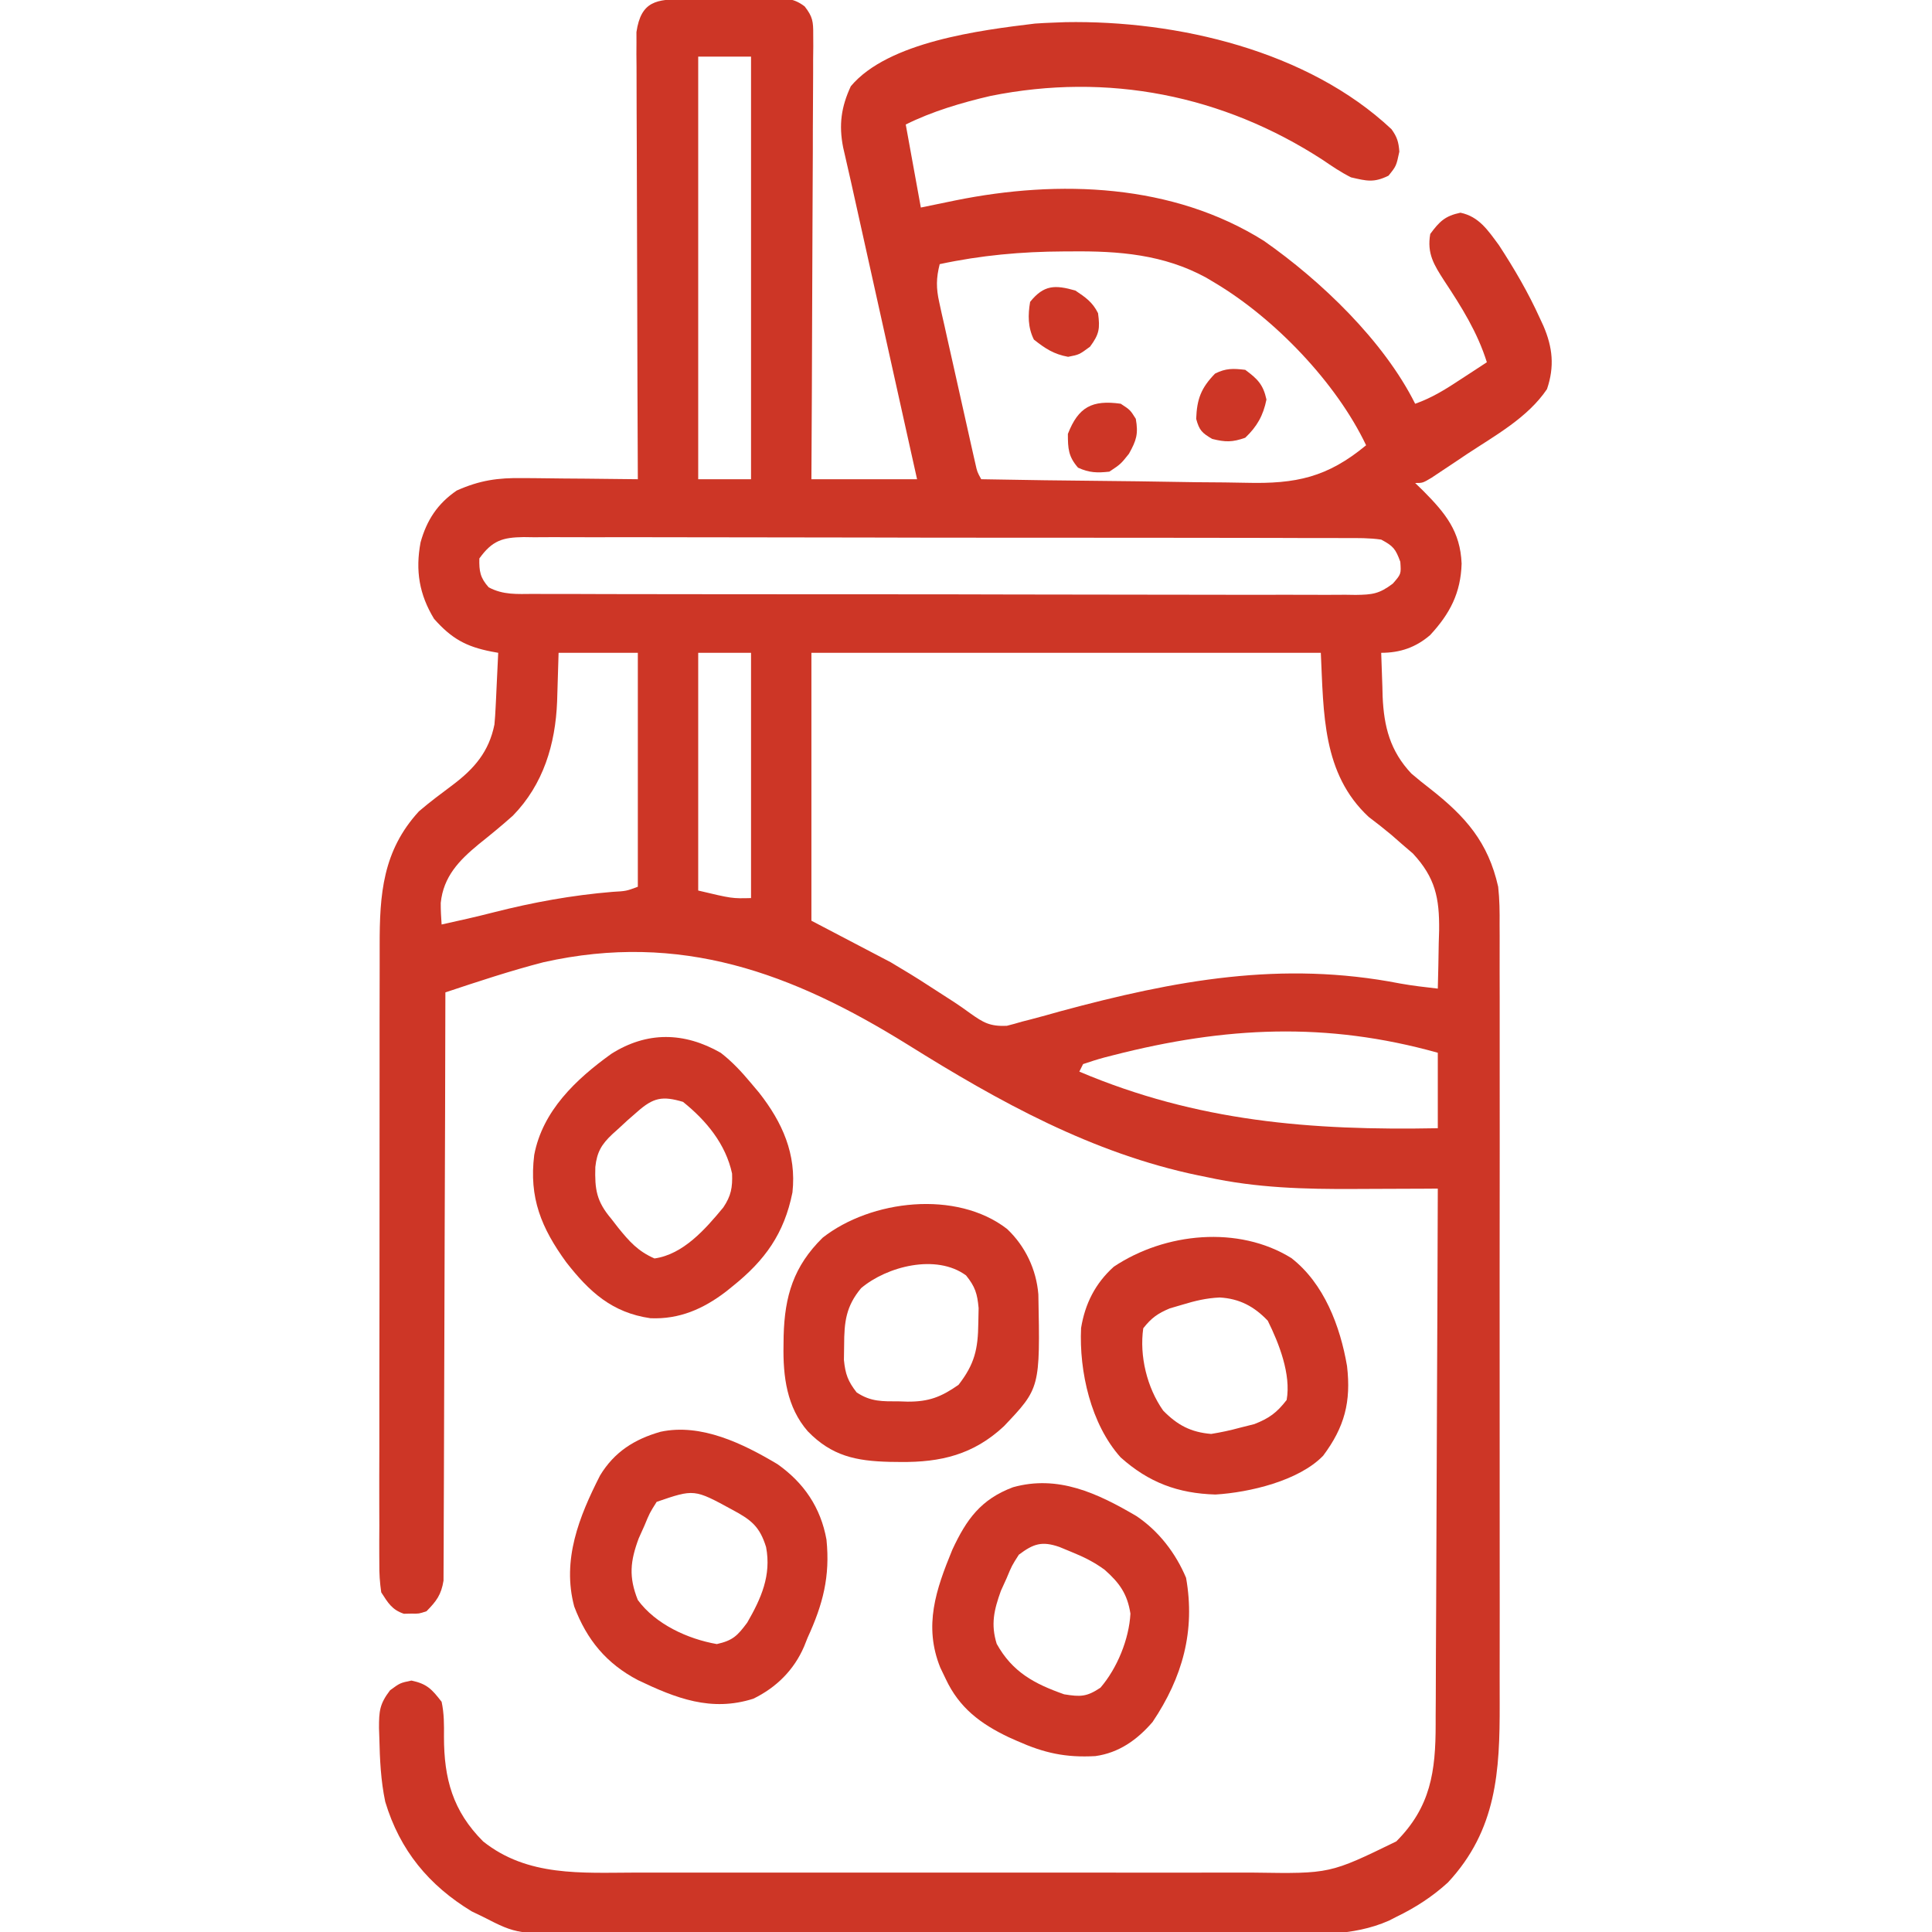 <svg width="64" height="64" viewBox="0 0 64 64" fill="none" xmlns="http://www.w3.org/2000/svg">
<g clip-path="url(#clip0_2395_12124)">
<path d="M22.663 -0.03C22.767 -0.031 22.871 -0.032 22.978 -0.033C23.199 -0.035 23.419 -0.036 23.64 -0.037C23.978 -0.039 24.315 -0.045 24.653 -0.05C24.867 -0.052 25.081 -0.053 25.295 -0.054C25.396 -0.056 25.497 -0.058 25.601 -0.06C26.031 -0.059 26.309 -0.054 26.656 0.213C26.923 0.556 26.941 0.713 26.939 1.143C26.94 1.273 26.94 1.403 26.941 1.537C26.939 1.679 26.938 1.821 26.936 1.968C26.936 2.118 26.936 2.268 26.936 2.422C26.936 2.833 26.933 3.244 26.93 3.655C26.926 4.084 26.926 4.514 26.926 4.944C26.924 5.757 26.92 6.57 26.915 7.383C26.909 8.309 26.907 9.235 26.904 10.161C26.899 12.066 26.89 13.97 26.879 15.875C28.034 15.875 29.189 15.875 30.379 15.875C30.312 15.574 30.245 15.273 30.176 14.963C28.244 6.269 28.244 6.269 28.188 6.013C28.146 5.826 28.103 5.639 28.06 5.452C28.038 5.353 28.015 5.254 27.992 5.153C27.972 5.064 27.951 4.975 27.93 4.883C27.783 4.138 27.865 3.544 28.184 2.857C29.421 1.381 32.49 0.998 34.285 0.781C34.483 0.767 34.681 0.757 34.879 0.75C35.085 0.742 35.085 0.742 35.295 0.734C38.991 0.669 43.321 1.675 46.095 4.28C46.282 4.538 46.331 4.706 46.355 5.023C46.254 5.5 46.254 5.5 45.996 5.82C45.509 6.058 45.28 5.997 44.754 5.875C44.422 5.709 44.122 5.505 43.816 5.296C40.508 3.149 36.699 2.395 32.812 3.178C31.869 3.397 30.871 3.691 30.004 4.125C30.251 5.486 30.251 5.486 30.504 6.875C31.076 6.757 31.076 6.757 31.648 6.639C35.09 5.942 38.847 6.081 41.866 7.977C43.758 9.299 45.836 11.288 46.879 13.375C47.448 13.176 47.918 12.876 48.418 12.546C48.499 12.494 48.579 12.441 48.662 12.387C48.86 12.258 49.057 12.129 49.254 12C48.942 11.005 48.414 10.165 47.843 9.302C47.503 8.774 47.265 8.401 47.379 7.75C47.686 7.334 47.87 7.153 48.379 7.046C48.996 7.175 49.291 7.631 49.655 8.123C50.166 8.907 50.626 9.693 51.012 10.546C51.049 10.627 51.086 10.707 51.125 10.789C51.435 11.507 51.5 12.143 51.246 12.89C50.608 13.837 49.525 14.428 48.59 15.046C48.451 15.139 48.313 15.232 48.175 15.325C47.979 15.456 47.979 15.456 47.779 15.588C47.601 15.707 47.601 15.707 47.419 15.828C47.129 16 47.129 16 46.879 16C46.969 16.087 47.059 16.175 47.152 16.265C47.886 17.006 48.374 17.602 48.418 18.671C48.389 19.643 48.032 20.328 47.376 21.037C46.901 21.446 46.384 21.625 45.754 21.625C45.765 22 45.778 22.375 45.793 22.75C45.796 22.854 45.799 22.959 45.801 23.067C45.844 24.072 46.049 24.877 46.754 25.625C46.955 25.797 47.161 25.964 47.371 26.125C48.551 27.05 49.297 27.897 49.629 29.375C49.676 29.796 49.68 30.211 49.676 30.635C49.677 30.755 49.678 30.876 49.678 31C49.68 31.4 49.679 31.8 49.677 32.201C49.678 32.489 49.679 32.777 49.679 33.066C49.681 33.847 49.68 34.628 49.679 35.409C49.678 36.228 49.679 37.046 49.68 37.865C49.681 39.328 49.679 40.791 49.677 42.254C49.676 43.578 49.676 44.902 49.678 46.226C49.68 47.767 49.681 49.307 49.679 50.848C49.679 51.662 49.679 52.477 49.68 53.291C49.681 54.057 49.68 54.823 49.678 55.589C49.678 55.869 49.678 56.15 49.679 56.43C49.685 58.673 49.583 60.619 47.965 62.359C47.452 62.828 46.879 63.198 46.254 63.499C46.173 63.541 46.093 63.582 46.01 63.624C44.793 64.16 43.523 64.07 42.22 64.064C41.951 64.065 41.682 64.066 41.413 64.067C40.686 64.069 39.959 64.068 39.232 64.067C38.469 64.065 37.706 64.067 36.943 64.067C35.663 64.068 34.382 64.067 33.101 64.065C31.623 64.062 30.144 64.063 28.666 64.066C27.394 64.068 26.122 64.068 24.851 64.067C24.092 64.066 23.334 64.066 22.575 64.068C21.862 64.069 21.149 64.068 20.435 64.065C20.174 64.065 19.913 64.065 19.652 64.066C17.13 64.076 17.13 64.076 16.004 63.499C15.88 63.439 15.755 63.379 15.627 63.317C14.21 62.458 13.247 61.299 12.762 59.687C12.614 58.986 12.582 58.284 12.566 57.57C12.562 57.462 12.559 57.354 12.555 57.242C12.555 56.685 12.573 56.448 12.922 55.992C13.254 55.749 13.254 55.749 13.629 55.671C14.146 55.779 14.306 55.958 14.629 56.374C14.713 56.76 14.711 57.137 14.707 57.531C14.707 58.922 14.998 59.992 16.004 60.999C17.479 62.175 19.27 62.036 21.058 62.032C21.302 62.032 21.547 62.033 21.791 62.033C22.451 62.034 23.111 62.034 23.771 62.033C24.464 62.032 25.157 62.033 25.849 62.033C27.012 62.034 28.175 62.033 29.338 62.032C30.68 62.031 32.023 62.031 33.365 62.033C34.52 62.034 35.675 62.034 36.83 62.033C37.518 62.033 38.207 62.033 38.896 62.034C39.543 62.034 40.191 62.034 40.839 62.032C41.075 62.032 41.312 62.032 41.549 62.033C44.053 62.071 44.053 62.071 46.254 60.999C47.392 59.859 47.559 58.683 47.558 57.116C47.558 57.026 47.558 56.936 47.558 56.843C47.559 56.652 47.56 56.461 47.562 56.27C47.565 55.754 47.566 55.239 47.567 54.723C47.568 54.183 47.572 53.643 47.575 53.103C47.58 52.082 47.584 51.06 47.587 50.039C47.59 48.876 47.595 47.713 47.601 46.55C47.613 44.158 47.622 41.766 47.629 39.374C47.485 39.375 47.341 39.376 47.193 39.377C46.653 39.38 46.113 39.381 45.573 39.383C45.341 39.383 45.108 39.385 44.876 39.386C43.221 39.395 41.627 39.353 40.004 38.999C39.902 38.979 39.801 38.958 39.696 38.937C36.177 38.203 33.1 36.498 30.076 34.609C26.238 32.224 22.544 30.858 18.004 31.875C16.905 32.159 15.83 32.516 14.754 32.874C14.754 33.027 14.754 33.027 14.753 33.183C14.749 35.661 14.741 38.139 14.731 40.616C14.726 41.815 14.722 43.013 14.72 44.211C14.718 45.255 14.715 46.299 14.71 47.344C14.707 47.897 14.705 48.45 14.705 49.003C14.705 49.523 14.703 50.044 14.699 50.564C14.698 50.755 14.697 50.946 14.698 51.137C14.699 51.398 14.697 51.659 14.694 51.92C14.693 52.066 14.693 52.212 14.692 52.362C14.616 52.83 14.458 53.04 14.129 53.374C13.879 53.458 13.879 53.458 13.629 53.453C13.546 53.454 13.464 53.456 13.379 53.458C12.983 53.326 12.853 53.095 12.629 52.749C12.581 52.414 12.562 52.13 12.566 51.795C12.566 51.7 12.565 51.605 12.564 51.507C12.562 51.189 12.564 50.871 12.566 50.553C12.566 50.324 12.565 50.096 12.564 49.868C12.562 49.248 12.564 48.627 12.566 48.007C12.568 47.358 12.567 46.708 12.566 46.059C12.566 44.967 12.568 43.876 12.571 42.784C12.574 41.524 12.574 40.264 12.573 39.004C12.571 37.79 12.572 36.577 12.574 35.364C12.575 34.848 12.575 34.332 12.574 33.817C12.573 33.208 12.575 32.6 12.577 31.992C12.578 31.769 12.578 31.546 12.577 31.324C12.573 29.622 12.678 28.183 13.879 26.875C14.241 26.565 14.622 26.282 15.003 25.997C15.714 25.459 16.197 24.902 16.379 24C16.396 23.811 16.41 23.621 16.418 23.431C16.424 23.326 16.429 23.22 16.434 23.111C16.439 23.002 16.444 22.893 16.449 22.781C16.455 22.67 16.46 22.559 16.465 22.444C16.479 22.171 16.491 21.898 16.504 21.625C16.429 21.611 16.354 21.598 16.277 21.584C15.43 21.418 14.956 21.15 14.379 20.5C13.886 19.689 13.757 18.899 13.932 17.965C14.137 17.23 14.494 16.684 15.129 16.25C15.889 15.911 16.494 15.823 17.32 15.838C17.43 15.838 17.539 15.839 17.652 15.839C17.999 15.842 18.345 15.846 18.691 15.851C18.928 15.853 19.164 15.855 19.4 15.856C19.977 15.86 20.553 15.867 21.129 15.875C21.128 15.797 21.128 15.72 21.128 15.64C21.119 13.757 21.113 11.874 21.109 9.991C21.108 9.08 21.105 8.169 21.101 7.259C21.097 6.465 21.094 5.671 21.094 4.877C21.093 4.457 21.092 4.037 21.089 3.617C21.087 3.147 21.086 2.678 21.086 2.209C21.085 2.07 21.084 1.931 21.082 1.787C21.083 1.659 21.083 1.531 21.084 1.399C21.083 1.288 21.083 1.177 21.083 1.063C21.236 0.022 21.759 -0.022 22.663 -0.03ZM23.129 1.875C23.129 6.495 23.129 11.115 23.129 15.875C23.706 15.875 24.284 15.875 24.879 15.875C24.879 11.255 24.879 6.635 24.879 1.875C24.301 1.875 23.724 1.875 23.129 1.875ZM31.129 8.75C31.01 9.216 31.009 9.547 31.114 10.015C31.141 10.139 31.168 10.264 31.196 10.392C31.227 10.525 31.257 10.657 31.288 10.794C31.319 10.931 31.349 11.069 31.38 11.21C31.445 11.499 31.509 11.789 31.575 12.078C31.676 12.522 31.774 12.967 31.873 13.411C31.936 13.693 31.999 13.974 32.062 14.255C32.091 14.388 32.121 14.522 32.152 14.659C32.18 14.782 32.208 14.905 32.236 15.032C32.261 15.141 32.285 15.249 32.311 15.361C32.37 15.629 32.37 15.629 32.504 15.875C33.908 15.901 35.312 15.921 36.716 15.933C37.368 15.939 38.02 15.947 38.672 15.959C39.303 15.972 39.933 15.978 40.564 15.981C40.803 15.983 41.042 15.987 41.282 15.993C42.93 16.034 43.969 15.814 45.254 14.75C44.267 12.674 42.221 10.548 40.254 9.375C40.106 9.287 40.106 9.287 39.956 9.197C38.551 8.429 37.063 8.311 35.488 8.328C35.404 8.328 35.321 8.328 35.234 8.329C33.839 8.335 32.494 8.457 31.129 8.75ZM15.879 18.5C15.87 18.921 15.905 19.14 16.189 19.456C16.672 19.714 17.131 19.677 17.67 19.674C17.79 19.675 17.909 19.675 18.032 19.676C18.433 19.678 18.834 19.678 19.236 19.677C19.523 19.678 19.81 19.679 20.098 19.68C20.878 19.683 21.659 19.683 22.44 19.683C23.092 19.683 23.743 19.684 24.395 19.685C26.019 19.688 27.643 19.688 29.268 19.687C30.679 19.686 32.09 19.689 33.501 19.693C34.949 19.697 36.398 19.699 37.846 19.699C38.66 19.698 39.473 19.699 40.286 19.702C41.051 19.705 41.815 19.705 42.58 19.702C42.861 19.702 43.142 19.702 43.423 19.704C43.806 19.706 44.189 19.705 44.572 19.702C44.683 19.704 44.795 19.705 44.91 19.707C45.462 19.699 45.687 19.675 46.14 19.332C46.416 19.015 46.416 19.015 46.387 18.609C46.228 18.179 46.155 18.089 45.754 17.875C45.365 17.818 44.98 17.823 44.587 17.825C44.468 17.825 44.349 17.824 44.226 17.823C43.824 17.821 43.423 17.822 43.022 17.822C42.735 17.821 42.447 17.82 42.16 17.819C41.379 17.816 40.598 17.816 39.817 17.816C39.166 17.816 38.514 17.815 37.863 17.814C36.239 17.811 34.614 17.811 32.99 17.812C31.579 17.813 30.168 17.81 28.757 17.806C27.309 17.802 25.86 17.8 24.412 17.8C23.598 17.801 22.785 17.8 21.972 17.797C21.207 17.794 20.442 17.794 19.678 17.797C19.397 17.797 19.116 17.797 18.835 17.795C18.452 17.793 18.069 17.794 17.686 17.797C17.519 17.794 17.519 17.794 17.348 17.792C16.651 17.802 16.31 17.901 15.879 18.5ZM18.504 21.625C18.478 22.432 18.478 22.432 18.455 23.24C18.399 24.654 17.999 25.986 16.99 27.02C16.621 27.35 16.239 27.662 15.852 27.971C15.204 28.506 14.689 29.04 14.6 29.91C14.598 30.148 14.612 30.387 14.629 30.625C15.207 30.499 15.782 30.369 16.355 30.222C17.665 29.889 18.942 29.656 20.29 29.544C20.746 29.518 20.746 29.518 21.129 29.375C21.129 26.817 21.129 24.26 21.129 21.625C20.263 21.625 19.396 21.625 18.504 21.625ZM23.129 21.625C23.129 24.223 23.129 26.822 23.129 29.5C24.248 29.766 24.248 29.766 24.879 29.75C24.879 27.068 24.879 24.387 24.879 21.625C24.301 21.625 23.724 21.625 23.129 21.625ZM26.879 21.625C26.879 24.553 26.879 27.482 26.879 30.5C27.745 30.953 28.611 31.407 29.504 31.875C29.942 32.135 30.369 32.392 30.793 32.671C31.068 32.849 31.344 33.027 31.62 33.204C31.794 33.319 31.966 33.439 32.134 33.563C32.581 33.879 32.787 34.003 33.35 33.982C33.52 33.94 33.688 33.893 33.855 33.843C33.95 33.819 34.044 33.795 34.141 33.77C34.472 33.684 34.8 33.592 35.129 33.499C38.925 32.474 42.453 31.814 46.376 32.579C46.792 32.654 47.209 32.701 47.629 32.749C47.644 32.25 47.652 31.75 47.66 31.25C47.666 31.038 47.666 31.038 47.673 30.823C47.685 29.742 47.545 29.074 46.806 28.275C46.691 28.177 46.575 28.078 46.457 27.976C46.336 27.87 46.214 27.764 46.089 27.654C45.843 27.449 45.596 27.254 45.34 27.062C43.799 25.629 43.849 23.627 43.754 21.625C38.185 21.625 32.616 21.625 26.879 21.625ZM36.887 34.953C36.786 34.978 36.685 35.004 36.582 35.031C36.345 35.095 36.111 35.171 35.879 35.249C35.838 35.332 35.796 35.414 35.754 35.499C39.665 37.156 43.419 37.454 47.629 37.374C47.629 36.55 47.629 35.724 47.629 34.874C43.943 33.841 40.584 34.007 36.887 34.953Z" fill="#CD3626"/>
<path d="M25.753 48.501C26.631 49.12 27.187 49.939 27.378 51.001C27.502 52.225 27.262 53.142 26.753 54.251C26.715 54.348 26.676 54.445 26.636 54.544C26.302 55.321 25.717 55.9 24.958 56.271C23.561 56.718 22.386 56.256 21.132 55.656C20.089 55.108 19.439 54.323 19.022 53.218C18.609 51.675 19.182 50.242 19.878 48.876C20.349 48.099 21.014 47.676 21.882 47.429C23.226 47.141 24.613 47.821 25.753 48.501ZM21.753 49.751C21.522 50.117 21.522 50.117 21.347 50.54C21.285 50.679 21.222 50.818 21.158 50.961C20.876 51.72 20.824 52.239 21.128 53.001C21.716 53.805 22.783 54.294 23.746 54.462C24.276 54.343 24.427 54.189 24.753 53.751C25.216 52.948 25.555 52.186 25.378 51.251C25.167 50.568 24.886 50.347 24.254 50.01C22.996 49.324 22.996 49.324 21.753 49.751Z" fill="#CD3626"/>
<path d="M37.644 50.221C38.383 50.715 38.948 51.452 39.29 52.267C39.602 54.026 39.173 55.567 38.179 57.045C37.67 57.635 37.065 58.065 36.286 58.173C35.301 58.228 34.591 58.072 33.697 57.673C33.603 57.632 33.51 57.59 33.415 57.548C32.48 57.102 31.776 56.574 31.329 55.618C31.269 55.493 31.209 55.368 31.147 55.239C30.592 53.857 31.001 52.663 31.546 51.339C32.016 50.326 32.495 49.666 33.556 49.267C35.047 48.85 36.353 49.462 37.644 50.221ZM33.751 51.501C33.519 51.863 33.519 51.863 33.345 52.282C33.251 52.488 33.251 52.488 33.156 52.698C32.928 53.33 32.816 53.807 33.017 54.454C33.538 55.391 34.263 55.778 35.251 56.126C35.794 56.214 35.999 56.211 36.454 55.907C37.008 55.262 37.401 54.303 37.447 53.454C37.345 52.799 37.085 52.436 36.593 52.001C36.235 51.739 35.897 51.574 35.486 51.407C35.356 51.354 35.227 51.3 35.094 51.245C34.512 51.043 34.233 51.139 33.751 51.501Z" fill="#CD3626"/>
<path d="M23.876 34.876C24.258 35.173 24.566 35.505 24.876 35.876C24.966 35.982 25.055 36.088 25.147 36.198C25.916 37.178 26.39 38.231 26.251 39.501C25.976 40.869 25.34 41.751 24.267 42.61C24.159 42.697 24.159 42.697 24.049 42.786C23.297 43.361 22.503 43.709 21.546 43.668C20.276 43.485 19.522 42.794 18.758 41.814C17.932 40.678 17.52 39.679 17.697 38.258C17.973 36.798 19.078 35.753 20.247 34.912C21.431 34.161 22.663 34.182 23.876 34.876ZM21.111 36.829C21.005 36.921 20.899 37.014 20.79 37.109C20.695 37.197 20.599 37.285 20.501 37.376C20.431 37.439 20.36 37.503 20.287 37.569C19.928 37.906 19.774 38.163 19.721 38.659C19.7 39.397 19.757 39.795 20.251 40.376C20.363 40.52 20.363 40.52 20.476 40.667C20.849 41.127 21.133 41.449 21.681 41.688C22.635 41.554 23.368 40.715 23.961 39.997C24.219 39.613 24.268 39.335 24.251 38.876C24.04 37.898 23.399 37.122 22.626 36.501C21.94 36.297 21.642 36.359 21.111 36.829Z" fill="#CD3626"/>
<path d="M42.779 41.676C43.861 42.517 44.396 43.931 44.622 45.251C44.76 46.435 44.543 47.27 43.831 48.223C43.027 49.054 41.39 49.44 40.263 49.508C39.022 49.472 38.05 49.109 37.121 48.276C36.138 47.18 35.744 45.434 35.812 43.993C35.944 43.184 36.284 42.513 36.895 41.962C38.596 40.826 41.032 40.59 42.779 41.676ZM39.169 43.219C39.03 43.26 38.892 43.301 38.75 43.342C38.349 43.51 38.139 43.66 37.872 44.001C37.741 44.916 37.995 45.966 38.531 46.727C39.006 47.212 39.45 47.445 40.122 47.501C40.45 47.447 40.748 47.385 41.067 47.297C41.227 47.257 41.387 47.217 41.552 47.175C42.047 46.981 42.297 46.796 42.622 46.376C42.773 45.53 42.368 44.499 41.997 43.751C41.547 43.278 41.06 43.018 40.404 42.981C39.96 43.002 39.593 43.09 39.169 43.219Z" fill="#CD3626"/>
<path d="M33.361 40.711C33.963 41.28 34.331 42.053 34.397 42.88C34.457 45.982 34.457 45.982 33.252 47.25C32.248 48.184 31.169 48.445 29.822 48.43C29.648 48.428 29.648 48.428 29.471 48.426C28.357 48.398 27.556 48.234 26.759 47.414C26.063 46.615 25.936 45.592 25.955 44.57C25.956 44.466 25.957 44.362 25.959 44.255C25.993 42.934 26.288 41.948 27.252 41C28.853 39.745 31.685 39.413 33.361 40.711ZM28.525 42.672C28.023 43.275 27.965 43.787 27.963 44.563C27.96 44.724 27.958 44.885 27.956 45.051C28.004 45.524 28.088 45.753 28.377 46.125C28.849 46.44 29.235 46.421 29.783 46.422C29.875 46.425 29.968 46.428 30.063 46.431C30.767 46.435 31.173 46.279 31.752 45.875C32.287 45.185 32.398 44.691 32.408 43.828C32.413 43.583 32.413 43.583 32.418 43.333C32.374 42.851 32.303 42.624 32.002 42.25C31.014 41.525 29.38 41.95 28.525 42.672Z" fill="#CD3626"/>
<path d="M41.25 12.251C41.657 12.552 41.845 12.737 41.953 13.235C41.847 13.764 41.641 14.129 41.25 14.501C40.822 14.652 40.594 14.649 40.156 14.54C39.818 14.343 39.727 14.254 39.625 13.876C39.649 13.214 39.789 12.851 40.25 12.376C40.611 12.195 40.85 12.204 41.25 12.251Z" fill="#CD3626"/>
<path d="M35.624 9.625C35.963 9.852 36.192 10.009 36.374 10.374C36.442 10.881 36.417 11.067 36.109 11.484C35.749 11.749 35.749 11.749 35.382 11.82C34.906 11.732 34.627 11.548 34.249 11.249C34.048 10.847 34.05 10.435 34.124 10C34.579 9.434 34.949 9.432 35.624 9.625Z" fill="#CD3626"/>
<path d="M37.125 13.374C37.438 13.578 37.438 13.578 37.625 13.874C37.712 14.374 37.647 14.585 37.398 15.031C37.125 15.374 37.125 15.374 36.75 15.624C36.345 15.668 36.083 15.663 35.711 15.492C35.39 15.123 35.375 14.858 35.375 14.374C35.723 13.48 36.179 13.242 37.125 13.374Z" fill="#CD3626"/>
</g>
<defs>
<clipPath id="clip0_2395_12124">
<rect width="64" height="64" fill="white"/>
</clipPath>
</defs>
</svg>
